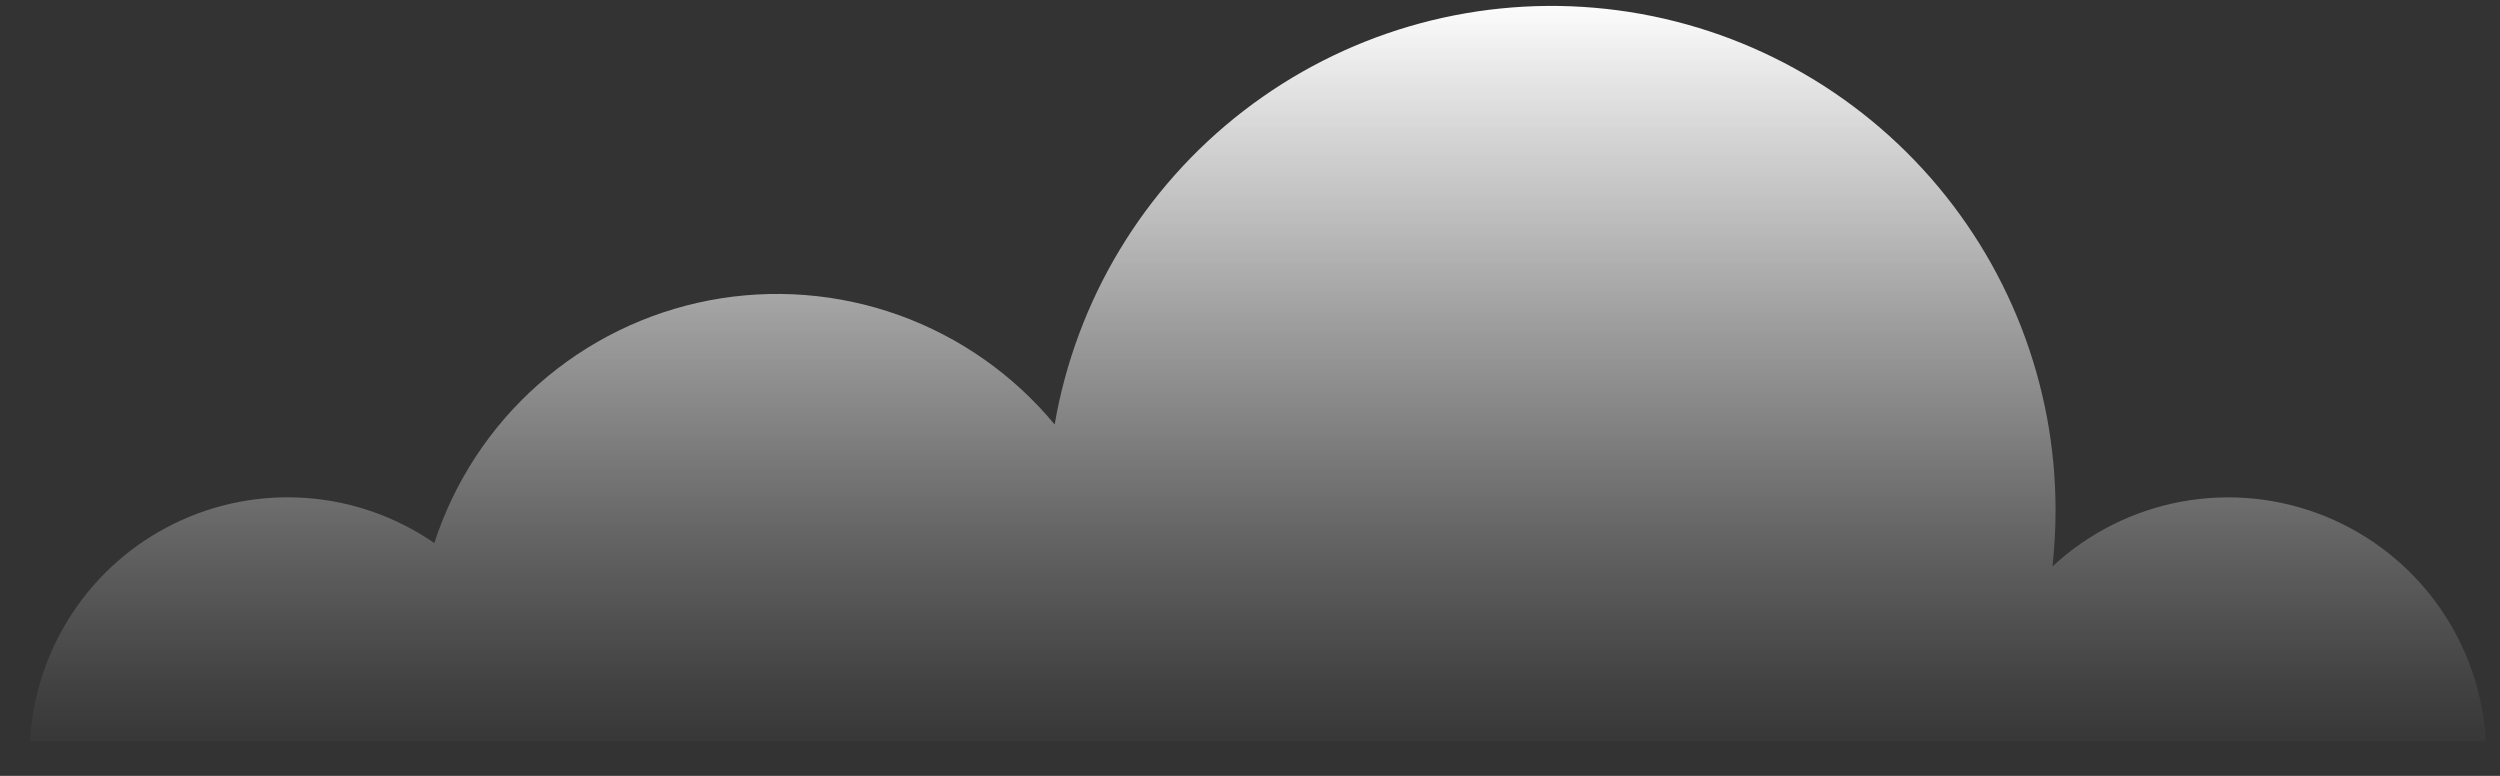 <svg width="58" height="18" viewBox="0 0 58 18" fill="none" xmlns="http://www.w3.org/2000/svg">
<rect x="0" y="0" width="58" height="18" fill="#333333" stroke="none"/>
<path d="M0.696 17.201C0.754 16.138 1.093 15.11 1.68 14.222C2.267 13.334 3.081 12.618 4.037 12.15C4.992 11.681 6.056 11.475 7.117 11.554C8.179 11.633 9.2 11.994 10.076 12.599C10.538 11.175 11.374 9.901 12.497 8.911C13.62 7.92 14.988 7.249 16.458 6.968C17.929 6.687 19.448 6.806 20.857 7.312C22.266 7.819 23.513 8.695 24.468 9.848C24.965 6.961 26.528 4.365 28.847 2.575C31.166 0.785 34.072 -0.07 36.991 0.18C39.91 0.43 42.629 1.767 44.61 3.925C46.591 6.083 47.69 8.907 47.689 11.836C47.689 12.273 47.665 12.708 47.617 13.142C48.45 12.367 49.487 11.846 50.605 11.639C51.724 11.432 52.878 11.548 53.933 11.973C54.988 12.399 55.9 13.116 56.562 14.041C57.224 14.967 57.609 16.061 57.671 17.197L0.696 17.201Z" fill="url(#paint0_linear_945_4874)"/>
<defs>
<linearGradient id="paint0_linear_945_4874" x1="808.881" y1="17.782" x2="808.881" y2="-0.272" gradientUnits="userSpaceOnUse">
<stop stop-color="white" stop-opacity="0"/>
<stop offset="0.099" stop-color="white" stop-opacity="0.067"/>
<stop offset="0.294" stop-color="white" stop-opacity="0.239"/>
<stop offset="0.568" stop-color="white" stop-opacity="0.522"/>
<stop offset="0.907" stop-color="white" stop-opacity="0.902"/>
<stop offset="0.989" stop-color="white"/>
</linearGradient>
</defs>
</svg>
